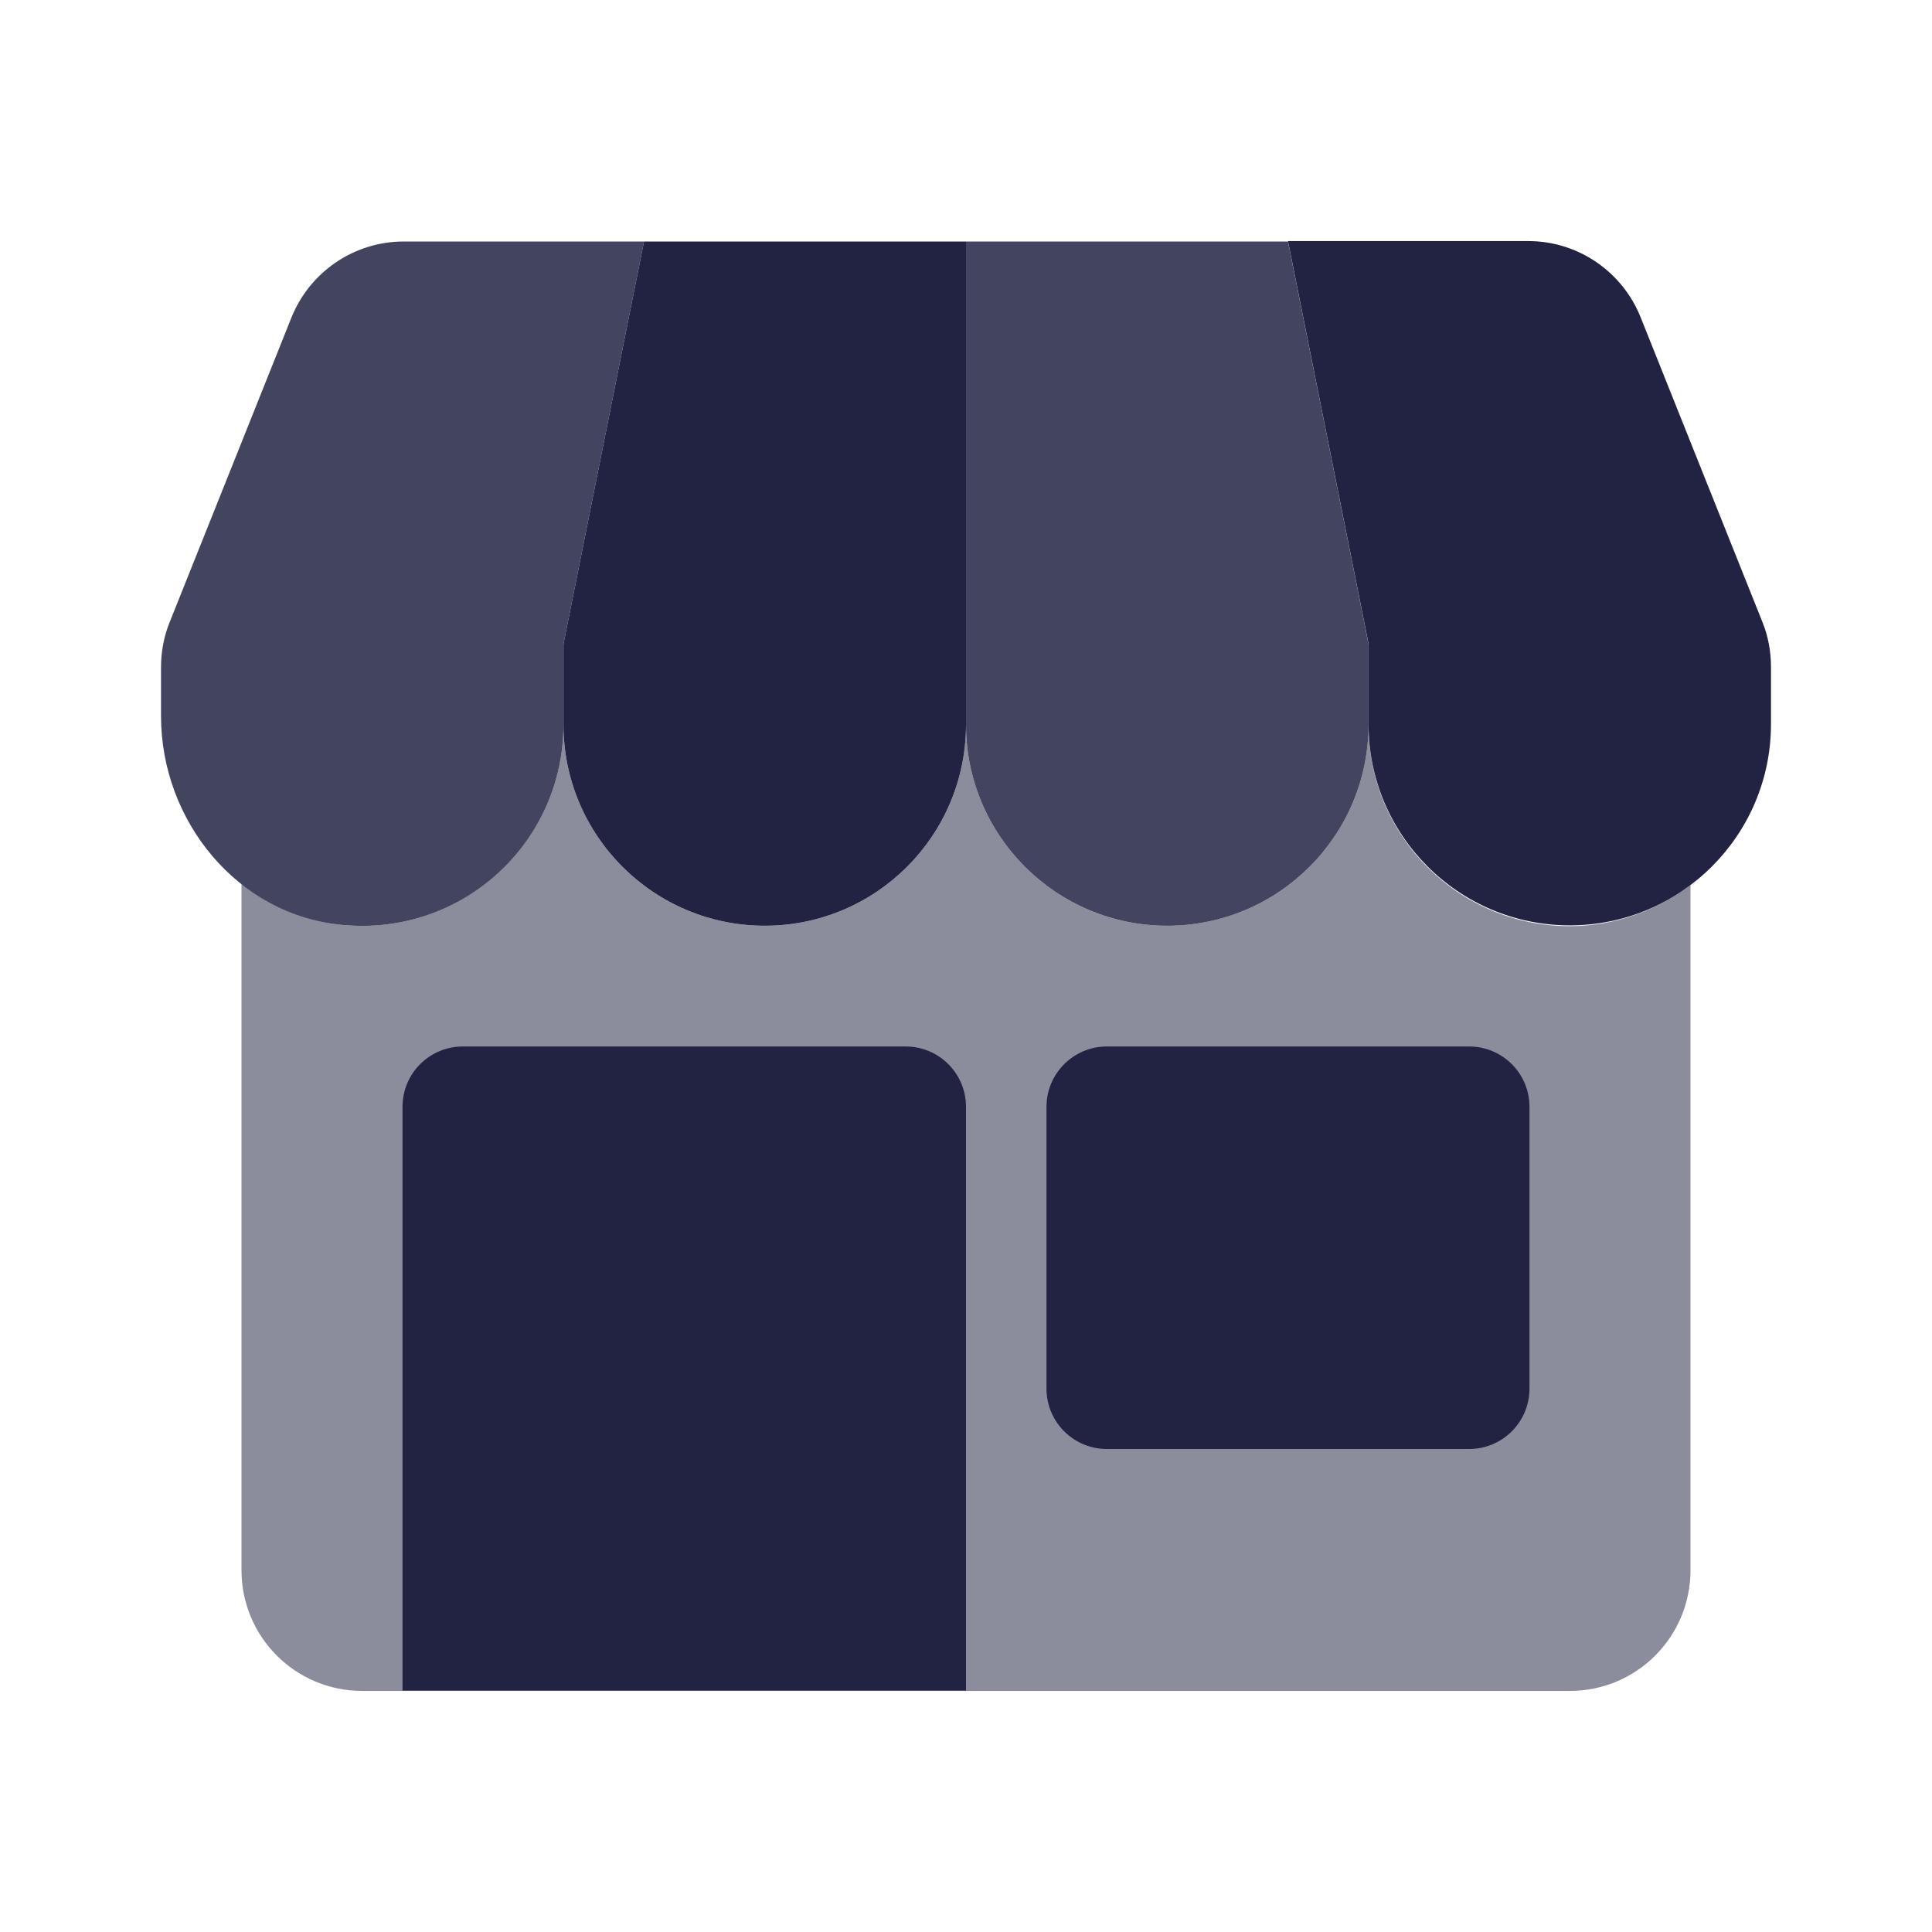 <svg width="32" height="32" viewBox="0 0 32 32" fill="none" xmlns="http://www.w3.org/2000/svg">
<path opacity="0.52" d="M22.667 12C22.667 13.84 21.173 15.333 19.333 15.333C17.493 15.333 16 13.84 16 12C16 13.84 14.507 15.333 12.667 15.333C10.827 15.333 9.333 13.84 9.333 12C9.333 13.947 7.66 15.507 5.673 15.32C5.04 15.26 4.473 15.013 4 14.64V26.007C4 27.113 4.893 28.007 6 28.007H26C27.107 28.007 28 27.113 28 26.007V14.66C27.44 15.08 26.753 15.34 26 15.34C24.16 15.34 22.667 13.847 22.667 12.007V12Z" fill="#222343"/>
<g opacity="0.85">
<path d="M6.687 4C5.867 4 5.133 4.5 4.827 5.26L2.807 10.313C2.713 10.547 2.667 10.8 2.667 11.053V11.86C2.667 13.6 3.94 15.16 5.673 15.32C7.66 15.507 9.333 13.953 9.333 12V10.667L10.667 4H6.687Z" fill="#222343"/>
<path d="M22.667 10.667L21.333 4H16V12C16 13.84 17.493 15.333 19.333 15.333C21.173 15.333 22.667 13.84 22.667 12V10.667Z" fill="#222343"/>
</g>
<path d="M16 4H10.667L9.333 10.667V12C9.333 13.84 10.827 15.333 12.667 15.333C14.507 15.333 16 13.84 16 12V4Z" fill="#222343"/>
<path d="M29.193 10.307L27.173 5.253C26.867 4.493 26.133 3.993 25.313 3.993H21.333L22.667 10.66V11.993C22.667 13.833 24.16 15.327 26 15.327C27.84 15.327 29.333 13.833 29.333 11.993V11.047C29.333 10.793 29.287 10.54 29.193 10.307Z" fill="#222343"/>
<path d="M7.667 17.333H15C15.553 17.333 16 17.78 16 18.333V28H6.667V18.333C6.667 17.78 7.113 17.333 7.667 17.333Z" fill="#222343"/>
<path d="M24.333 17.333H18.333C17.781 17.333 17.333 17.781 17.333 18.333V23C17.333 23.552 17.781 24 18.333 24H24.333C24.886 24 25.333 23.552 25.333 23V18.333C25.333 17.781 24.886 17.333 24.333 17.333Z" fill="#222343"/>
</svg>
